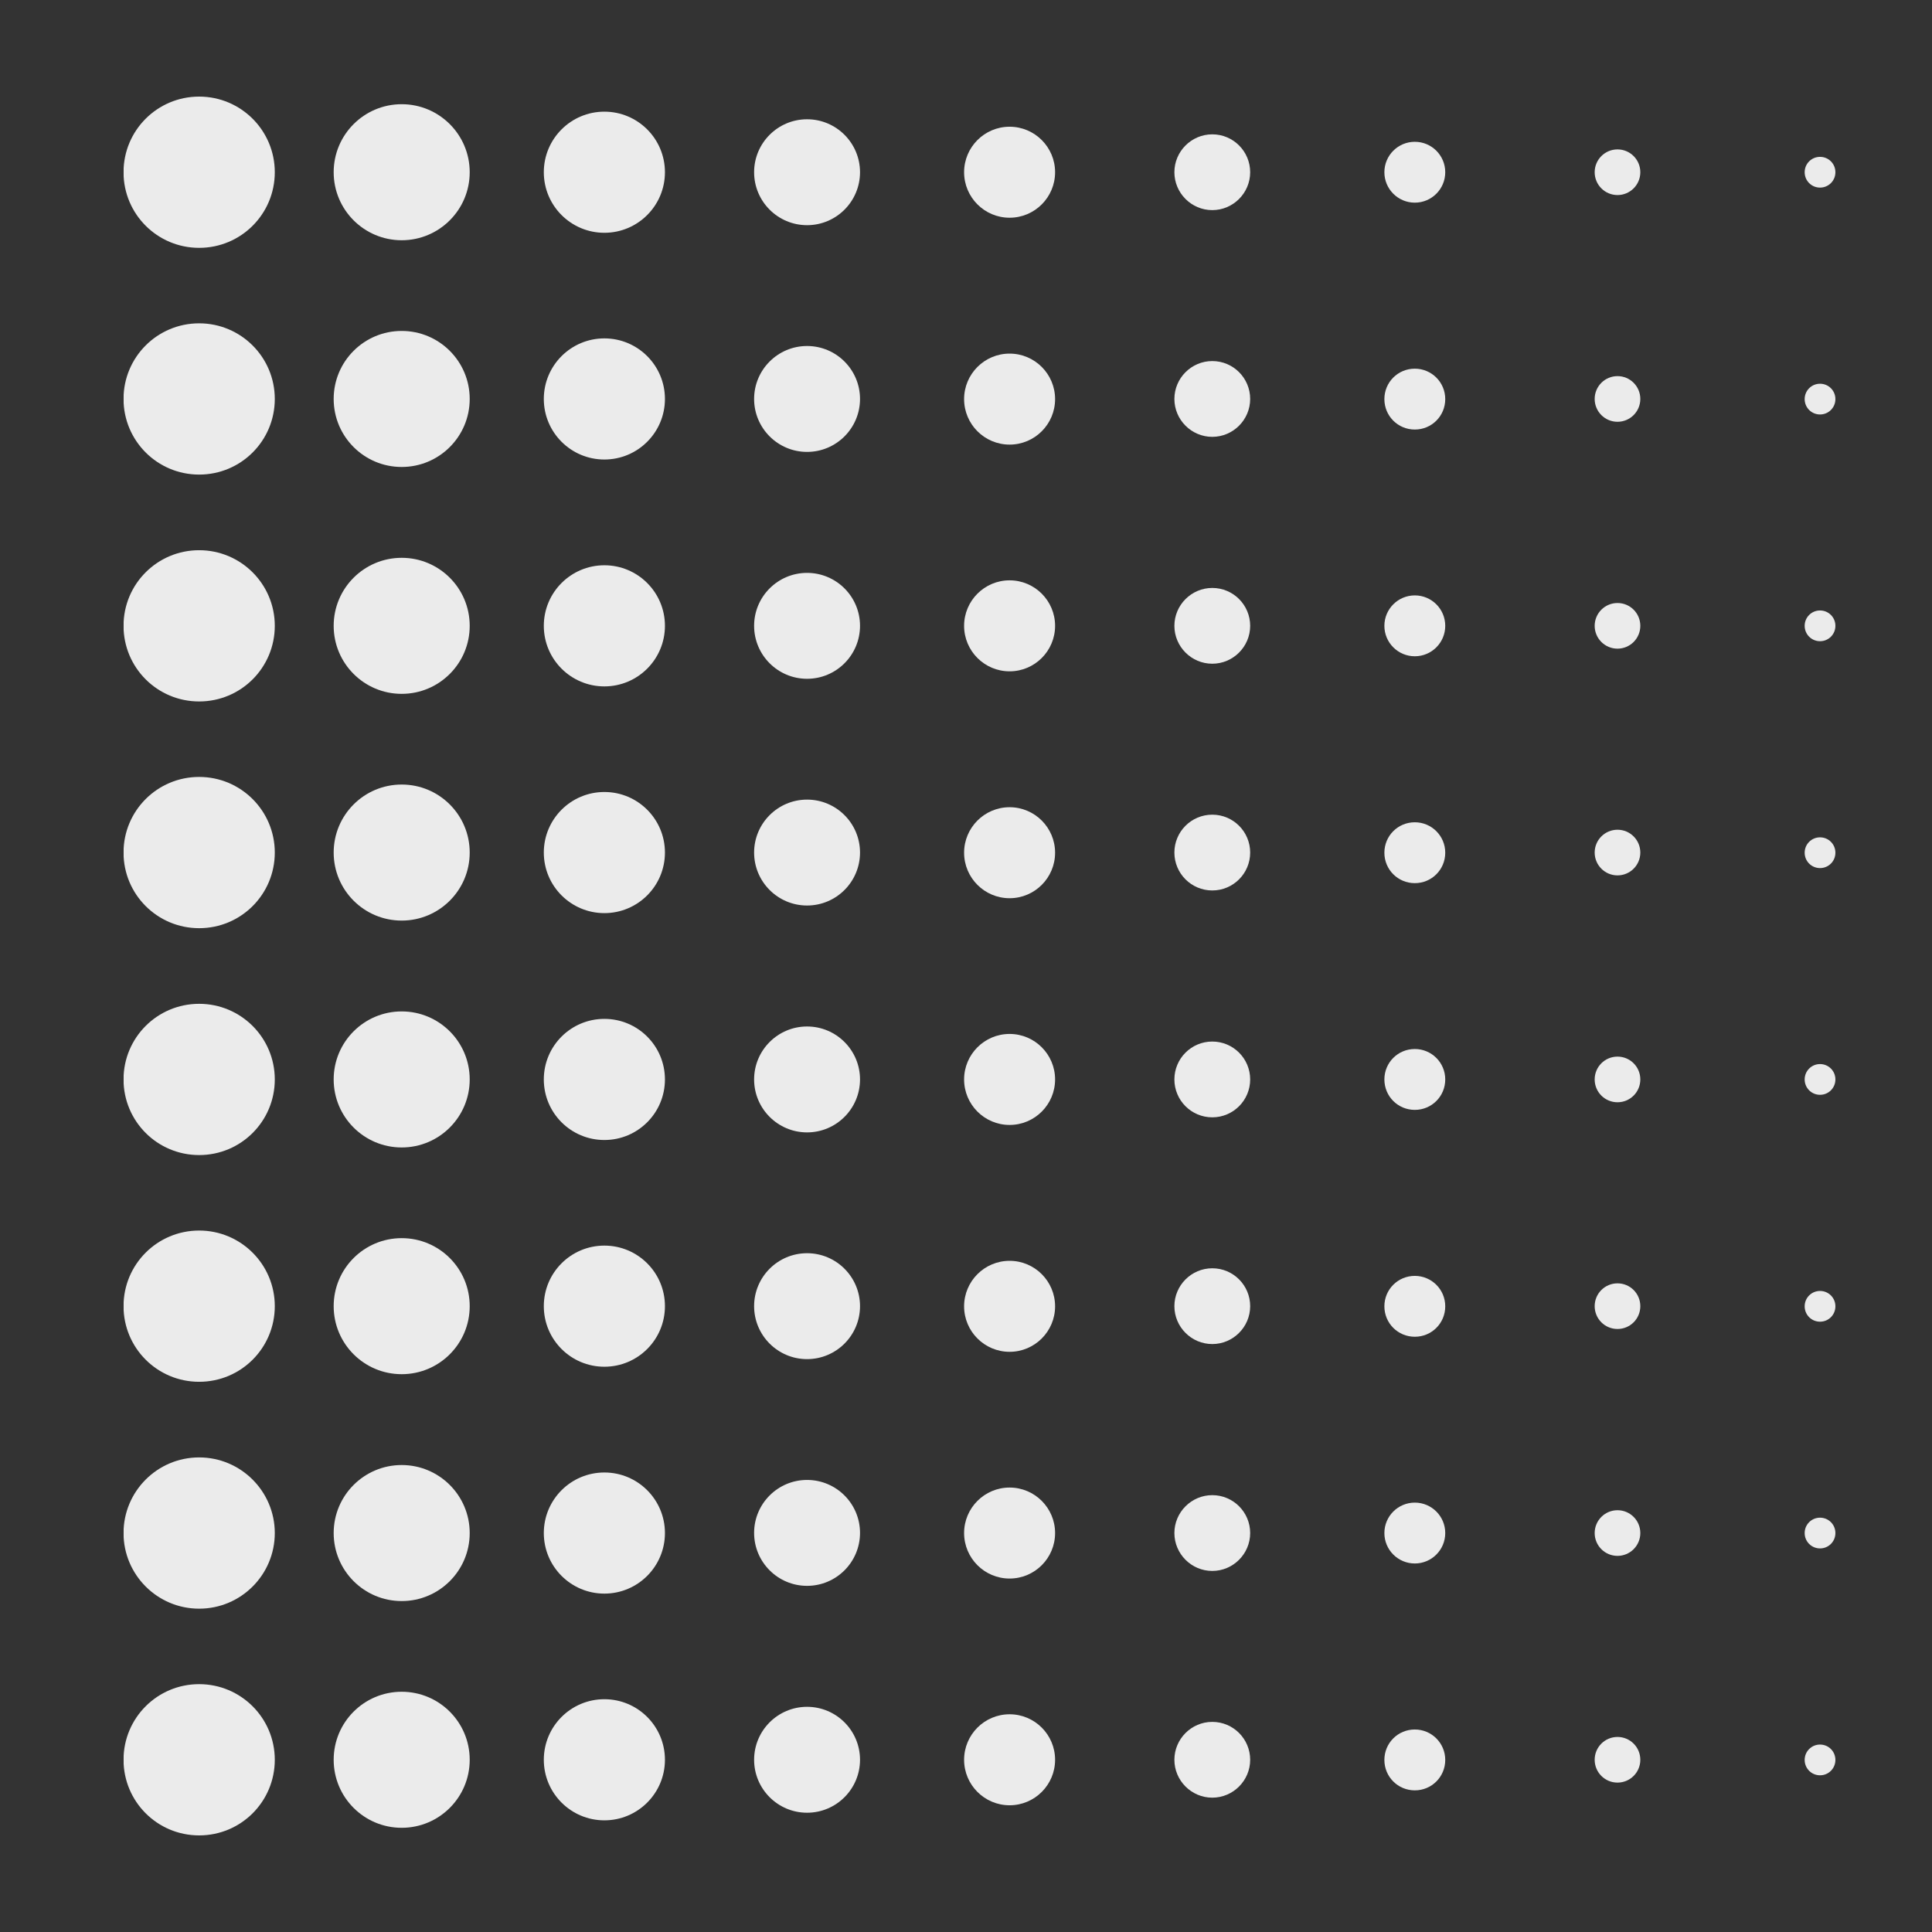 <svg width="300" height="300" viewBox="0 0 300 300" fill="none" xmlns="http://www.w3.org/2000/svg">
<rect x="0" y="0" width="300" height="300" fill="#333333" stroke="none"/>
<g clip-path="url(#clip0_258_553)">
<g opacity="0.9">
<path d="M30.925 261.514C37.4 261.514 42.669 266.759 42.669 273.257C42.669 279.755 37.423 285 30.925 285C24.428 285 19.182 279.755 19.182 273.257C19.182 266.759 24.428 261.514 30.925 261.514Z" fill="white"/>
<path d="M62.375 262.695C68.211 262.695 72.936 267.421 72.936 273.257C72.936 279.093 68.211 283.819 62.375 283.819C56.538 283.819 51.813 279.093 51.813 273.257C51.813 267.421 56.538 262.695 62.375 262.695Z" fill="white"/>
<path d="M84.443 273.257C84.443 278.45 88.654 282.661 93.847 282.661C99.041 282.661 103.251 278.45 103.251 273.257C103.251 268.063 99.041 263.853 93.847 263.853C88.654 263.853 84.443 268.063 84.443 273.257Z" fill="white"/>
<path d="M125.32 265.034C129.857 265.034 133.543 268.72 133.543 273.257C133.543 277.793 129.857 281.479 125.32 281.479C120.784 281.479 117.098 277.793 117.098 273.257C117.098 268.72 120.784 265.034 125.32 265.034Z" fill="white"/>
<path d="M156.769 266.192C160.668 266.192 163.834 269.358 163.834 273.257C163.834 277.155 160.668 280.322 156.769 280.322C152.871 280.322 149.705 277.155 149.705 273.257C149.705 269.358 152.871 266.192 156.769 266.192Z" fill="white"/>
<path d="M188.242 267.373C191.503 267.373 194.126 270.02 194.126 273.257C194.126 276.494 191.479 279.14 188.242 279.14C185.005 279.14 182.359 276.494 182.359 273.257C182.359 270.02 185.005 267.373 188.242 267.373Z" fill="white"/>
<path d="M219.692 268.555C222.291 268.555 224.417 270.658 224.417 273.28C224.417 275.903 222.314 278.006 219.692 278.006C217.069 278.006 214.966 275.903 214.966 273.28C214.966 270.658 217.069 268.555 219.692 268.555Z" fill="white"/>
<path d="M251.164 269.713C253.125 269.713 254.708 271.296 254.708 273.257C254.708 275.218 253.125 276.801 251.164 276.801C249.203 276.801 247.62 275.218 247.62 273.257C247.62 271.296 249.203 269.713 251.164 269.713Z" fill="white"/>
<path d="M282.614 270.894C283.937 270.894 285 271.957 285 273.28C285 274.604 283.937 275.667 282.614 275.667C281.29 275.667 280.227 274.604 280.227 273.28C280.227 271.957 281.29 270.894 282.614 270.894Z" fill="white"/>
<path d="M30.925 226.307C37.4 226.307 42.669 231.577 42.669 238.051C42.669 244.525 37.423 249.794 30.925 249.794C24.428 249.794 19.182 244.525 19.182 238.051C19.182 231.577 24.428 226.307 30.925 226.307Z" fill="white"/>
<path d="M51.813 238.051C51.813 243.884 56.542 248.613 62.375 248.613C68.208 248.613 72.936 243.884 72.936 238.051C72.936 232.218 68.208 227.489 62.375 227.489C56.542 227.489 51.813 232.218 51.813 238.051Z" fill="white"/>
<path d="M84.443 238.051C84.443 243.244 88.654 247.455 93.847 247.455C99.041 247.455 103.251 243.244 103.251 238.051C103.251 232.857 99.041 228.647 93.847 228.647C88.654 228.647 84.443 232.857 84.443 238.051Z" fill="white"/>
<path d="M125.32 229.804C129.857 229.804 133.543 233.49 133.543 238.027C133.543 242.564 129.857 246.25 125.32 246.25C120.784 246.25 117.098 242.564 117.098 238.027C117.098 233.49 120.784 229.804 125.32 229.804Z" fill="white"/>
<path d="M156.769 230.986C160.668 230.986 163.834 234.152 163.834 238.051C163.834 241.949 160.668 245.116 156.769 245.116C152.871 245.116 149.705 241.949 149.705 238.051C149.705 234.152 152.871 230.986 156.769 230.986Z" fill="white"/>
<path d="M188.242 232.167C191.503 232.167 194.126 234.814 194.126 238.051C194.126 241.288 191.479 243.934 188.242 243.934C185.005 243.934 182.359 241.288 182.359 238.051C182.359 234.814 185.005 232.167 188.242 232.167Z" fill="white"/>
<path d="M214.966 238.051C214.966 240.661 217.082 242.776 219.692 242.776C222.301 242.776 224.417 240.661 224.417 238.051C224.417 235.441 222.301 233.325 219.692 233.325C217.082 233.325 214.966 235.441 214.966 238.051Z" fill="white"/>
<path d="M247.62 238.051C247.62 240.008 249.207 241.595 251.164 241.595C253.122 241.595 254.708 240.008 254.708 238.051C254.708 236.093 253.122 234.506 251.164 234.506C249.207 234.506 247.62 236.093 247.62 238.051Z" fill="white"/>
<path d="M282.614 235.664C283.937 235.664 285 236.727 285 238.051C285 239.374 283.937 240.437 282.614 240.437C281.29 240.437 280.227 239.374 280.227 238.051C280.227 236.727 281.29 235.664 282.614 235.664Z" fill="white"/>
<path d="M30.925 191.078C37.4 191.078 42.669 196.323 42.669 202.821C42.669 209.319 37.423 214.564 30.925 214.564C24.428 214.564 19.182 209.319 19.182 202.821C19.182 196.323 24.428 191.078 30.925 191.078Z" fill="white"/>
<path d="M62.375 192.259C68.211 192.259 72.936 196.985 72.936 202.821C72.936 208.657 68.211 213.383 62.375 213.383C56.538 213.383 51.813 208.657 51.813 202.821C51.813 196.985 56.538 192.259 62.375 192.259Z" fill="white"/>
<path d="M93.847 193.417C99.046 193.417 103.251 197.623 103.251 202.821C103.251 208.019 99.046 212.225 93.847 212.225C88.649 212.225 84.443 208.019 84.443 202.821C84.443 197.623 88.649 193.417 93.847 193.417Z" fill="white"/>
<path d="M125.32 194.598C129.857 194.598 133.543 198.284 133.543 202.821C133.543 207.358 129.857 211.044 125.32 211.044C120.784 211.044 117.098 207.358 117.098 202.821C117.098 198.284 120.784 194.598 125.32 194.598Z" fill="white"/>
<path d="M156.769 195.78C160.668 195.78 163.834 198.946 163.834 202.845C163.834 206.743 160.668 209.909 156.769 209.909C152.871 209.909 149.705 206.743 149.705 202.845C149.705 198.946 152.871 195.78 156.769 195.78Z" fill="white"/>
<path d="M188.242 196.938C191.503 196.938 194.126 199.584 194.126 202.821C194.126 206.058 191.479 208.704 188.242 208.704C185.005 208.704 182.359 206.058 182.359 202.821C182.359 199.584 185.005 196.938 188.242 196.938Z" fill="white"/>
<path d="M219.692 198.119C222.291 198.119 224.417 200.222 224.417 202.845C224.417 205.467 222.314 207.57 219.692 207.57C217.069 207.57 214.966 205.467 214.966 202.845C214.966 200.222 217.069 198.119 219.692 198.119Z" fill="white"/>
<path d="M251.164 199.277C253.125 199.277 254.708 200.86 254.708 202.821C254.708 204.782 253.125 206.365 251.164 206.365C249.203 206.365 247.62 204.782 247.62 202.821C247.62 200.86 249.203 199.277 251.164 199.277Z" fill="white"/>
<path d="M282.614 200.458C283.937 200.458 285 201.521 285 202.845C285 204.168 283.937 205.231 282.614 205.231C281.29 205.231 280.227 204.168 280.227 202.845C280.227 201.521 281.29 200.458 282.614 200.458Z" fill="white"/>
<path d="M30.925 155.872C37.4 155.872 42.669 161.117 42.669 167.615C42.669 174.113 37.423 179.358 30.925 179.358C24.428 179.358 19.182 174.113 19.182 167.615C19.182 161.117 24.428 155.872 30.925 155.872Z" fill="white"/>
<path d="M51.813 167.615C51.813 173.448 56.542 178.177 62.375 178.177C68.208 178.177 72.936 173.448 72.936 167.615C72.936 161.782 68.208 157.053 62.375 157.053C56.542 157.053 51.813 161.782 51.813 167.615Z" fill="white"/>
<path d="M93.847 158.211C99.046 158.211 103.251 162.417 103.251 167.615C103.251 172.813 99.046 177.019 93.847 177.019C88.649 177.019 84.443 172.813 84.443 167.615C84.443 162.417 88.649 158.211 93.847 158.211Z" fill="white"/>
<path d="M125.32 159.392C129.857 159.392 133.543 163.078 133.543 167.615C133.543 172.151 129.857 175.838 125.32 175.838C120.784 175.838 117.098 172.151 117.098 167.615C117.098 163.078 120.784 159.392 125.32 159.392Z" fill="white"/>
<path d="M156.769 160.55C160.668 160.55 163.834 163.716 163.834 167.615C163.834 171.514 160.668 174.68 156.769 174.68C152.871 174.68 149.705 171.514 149.705 167.615C149.705 163.716 152.871 160.55 156.769 160.55Z" fill="white"/>
<path d="M182.359 167.615C182.359 170.864 184.993 173.498 188.242 173.498C191.492 173.498 194.126 170.864 194.126 167.615C194.126 164.366 191.492 161.731 188.242 161.731C184.993 161.731 182.359 164.366 182.359 167.615Z" fill="white"/>
<path d="M219.692 162.889C222.291 162.889 224.417 164.992 224.417 167.615C224.417 170.238 222.314 172.341 219.692 172.341C217.069 172.341 214.966 170.238 214.966 167.615C214.966 164.992 217.069 162.889 219.692 162.889Z" fill="white"/>
<path d="M251.164 164.071C253.125 164.071 254.708 165.654 254.708 167.615C254.708 169.576 253.125 171.159 251.164 171.159C249.203 171.159 247.62 169.576 247.62 167.615C247.62 165.654 249.203 164.071 251.164 164.071Z" fill="white"/>
<path d="M282.614 165.228C283.937 165.228 285 166.292 285 167.615C285 168.938 283.937 170.001 282.614 170.001C281.29 170.001 280.227 168.938 280.227 167.615C280.227 166.292 281.29 165.228 282.614 165.228Z" fill="white"/>
<path d="M30.925 120.642C37.4 120.642 42.669 125.887 42.669 132.385C42.669 138.883 37.423 144.128 30.925 144.128C24.428 144.128 19.182 138.883 19.182 132.385C19.182 125.887 24.428 120.642 30.925 120.642Z" fill="white"/>
<path d="M62.375 121.823C68.211 121.823 72.936 126.549 72.936 132.385C72.936 138.221 68.211 142.947 62.375 142.947C56.538 142.947 51.813 138.221 51.813 132.385C51.813 126.549 56.538 121.823 62.375 121.823Z" fill="white"/>
<path d="M84.443 132.385C84.443 137.579 88.654 141.789 93.847 141.789C99.041 141.789 103.251 137.579 103.251 132.385C103.251 127.191 99.041 122.981 93.847 122.981C88.654 122.981 84.443 127.191 84.443 132.385Z" fill="white"/>
<path d="M125.32 124.163C129.857 124.163 133.543 127.849 133.543 132.385C133.543 136.922 129.857 140.608 125.32 140.608C120.784 140.608 117.098 136.922 117.098 132.385C117.098 127.849 120.784 124.163 125.32 124.163Z" fill="white"/>
<path d="M156.769 125.344C160.668 125.344 163.834 128.51 163.834 132.409C163.834 136.307 160.668 139.474 156.769 139.474C152.871 139.474 149.705 136.307 149.705 132.409C149.705 128.51 152.871 125.344 156.769 125.344Z" fill="white"/>
<path d="M182.359 132.385C182.359 135.634 184.993 138.269 188.242 138.269C191.492 138.269 194.126 135.634 194.126 132.385C194.126 129.136 191.492 126.502 188.242 126.502C184.993 126.502 182.359 129.136 182.359 132.385Z" fill="white"/>
<path d="M219.692 127.683C222.291 127.683 224.417 129.786 224.417 132.409C224.417 135.032 222.314 137.134 219.692 137.134C217.069 137.134 214.966 135.032 214.966 132.409C214.966 129.786 217.069 127.683 219.692 127.683Z" fill="white"/>
<path d="M247.62 132.385C247.62 134.343 249.207 135.929 251.164 135.929C253.122 135.929 254.708 134.343 254.708 132.385C254.708 130.428 253.122 128.841 251.164 128.841C249.207 128.841 247.62 130.428 247.62 132.385Z" fill="white"/>
<path d="M282.614 130.022C283.937 130.022 285 131.086 285 132.409C285 133.732 283.937 134.795 282.614 134.795C281.29 134.795 280.227 133.732 280.227 132.409C280.227 131.086 281.29 130.022 282.614 130.022Z" fill="white"/>
<path d="M30.925 85.436C37.4 85.436 42.669 90.681 42.669 97.179C42.669 103.677 37.423 108.922 30.925 108.922C24.428 108.922 19.182 103.677 19.182 97.179C19.182 90.681 24.428 85.436 30.925 85.436Z" fill="white"/>
<path d="M51.813 97.179C51.813 103.012 56.542 107.741 62.375 107.741C68.208 107.741 72.936 103.012 72.936 97.179C72.936 91.346 68.208 86.617 62.375 86.617C56.542 86.617 51.813 91.346 51.813 97.179Z" fill="white"/>
<path d="M84.443 97.179C84.443 102.373 88.654 106.583 93.847 106.583C99.041 106.583 103.251 102.373 103.251 97.179C103.251 91.985 99.041 87.775 93.847 87.775C88.654 87.775 84.443 91.985 84.443 97.179Z" fill="white"/>
<path d="M125.32 88.956C129.857 88.956 133.543 92.642 133.543 97.179C133.543 101.716 129.857 105.402 125.32 105.402C120.784 105.402 117.098 101.716 117.098 97.179C117.098 92.642 120.784 88.956 125.32 88.956Z" fill="white"/>
<path d="M156.769 90.114C160.668 90.114 163.834 93.28 163.834 97.179C163.834 101.078 160.668 104.244 156.769 104.244C152.871 104.244 149.705 101.078 149.705 97.179C149.705 93.28 152.871 90.114 156.769 90.114Z" fill="white"/>
<path d="M188.242 91.296C191.503 91.296 194.126 93.942 194.126 97.179C194.126 100.416 191.479 103.062 188.242 103.062C185.005 103.062 182.359 100.416 182.359 97.179C182.359 93.942 185.005 91.296 188.242 91.296Z" fill="white"/>
<path d="M214.966 97.179C214.966 99.789 217.082 101.905 219.692 101.905C222.301 101.905 224.417 99.789 224.417 97.179C224.417 94.569 222.301 92.453 219.692 92.453C217.082 92.453 214.966 94.569 214.966 97.179Z" fill="white"/>
<path d="M247.62 97.179C247.62 99.136 249.207 100.723 251.164 100.723C253.122 100.723 254.708 99.136 254.708 97.179C254.708 95.222 253.122 93.635 251.164 93.635C249.207 93.635 247.62 95.222 247.62 97.179Z" fill="white"/>
<path d="M282.614 94.793C283.937 94.793 285 95.856 285 97.179C285 98.502 283.937 99.566 282.614 99.566C281.29 99.566 280.227 98.502 280.227 97.179C280.227 95.856 281.29 94.793 282.614 94.793Z" fill="white"/>
<path d="M30.925 50.206C37.4 50.206 42.669 55.452 42.669 61.949C42.669 68.447 37.423 73.693 30.925 73.693C24.428 73.693 19.182 68.447 19.182 61.949C19.182 55.452 24.428 50.206 30.925 50.206Z" fill="white"/>
<path d="M62.375 51.388C68.211 51.388 72.936 56.113 72.936 61.949C72.936 67.785 68.211 72.511 62.375 72.511C56.538 72.511 51.813 67.785 51.813 61.949C51.813 56.113 56.538 51.388 62.375 51.388Z" fill="white"/>
<path d="M84.443 61.949C84.443 67.143 88.654 71.353 93.847 71.353C99.041 71.353 103.251 67.143 103.251 61.949C103.251 56.756 99.041 52.545 93.847 52.545C88.654 52.545 84.443 56.756 84.443 61.949Z" fill="white"/>
<path d="M125.32 53.727C129.857 53.727 133.543 57.413 133.543 61.949C133.543 66.486 129.857 70.172 125.32 70.172C120.784 70.172 117.098 66.486 117.098 61.949C117.098 57.413 120.784 53.727 125.32 53.727Z" fill="white"/>
<path d="M156.769 54.908C160.668 54.908 163.834 58.074 163.834 61.973C163.834 65.872 160.668 69.038 156.769 69.038C152.871 69.038 149.705 65.872 149.705 61.973C149.705 58.074 152.871 54.908 156.769 54.908Z" fill="white"/>
<path d="M188.242 56.066C191.503 56.066 194.126 58.712 194.126 61.949C194.126 65.186 191.479 67.833 188.242 67.833C185.005 67.833 182.359 65.186 182.359 61.949C182.359 58.712 185.005 56.066 188.242 56.066Z" fill="white"/>
<path d="M219.692 57.247C222.291 57.247 224.417 59.35 224.417 61.973C224.417 64.596 222.314 66.699 219.692 66.699C217.069 66.699 214.966 64.596 214.966 61.973C214.966 59.35 217.069 57.247 219.692 57.247Z" fill="white"/>
<path d="M247.62 61.949C247.62 63.907 249.207 65.494 251.164 65.494C253.122 65.494 254.708 63.907 254.708 61.949C254.708 59.992 253.122 58.405 251.164 58.405C249.207 58.405 247.62 59.992 247.62 61.949Z" fill="white"/>
<path d="M282.614 59.587C283.937 59.587 285 60.65 285 61.973C285 63.296 283.937 64.359 282.614 64.359C281.29 64.359 280.227 63.296 280.227 61.973C280.227 60.65 281.29 59.587 282.614 59.587Z" fill="white"/>
<path d="M30.925 15C37.4 15 42.669 20.245 42.669 26.743C42.669 33.241 37.423 38.486 30.925 38.486C24.428 38.486 19.182 33.241 19.182 26.743C19.182 20.245 24.428 15 30.925 15Z" fill="white"/>
<path d="M51.813 26.743C51.813 32.576 56.542 37.305 62.375 37.305C68.208 37.305 72.936 32.576 72.936 26.743C72.936 20.91 68.208 16.181 62.375 16.181C56.542 16.181 51.813 20.91 51.813 26.743Z" fill="white"/>
<path d="M84.443 26.743C84.443 31.937 88.654 36.147 93.847 36.147C99.041 36.147 103.251 31.937 103.251 26.743C103.251 21.549 99.041 17.339 93.847 17.339C88.654 17.339 84.443 21.549 84.443 26.743Z" fill="white"/>
<path d="M125.32 18.521C129.857 18.521 133.543 22.207 133.543 26.743C133.543 31.28 129.857 34.966 125.32 34.966C120.784 34.966 117.098 31.28 117.098 26.743C117.098 22.207 120.784 18.521 125.32 18.521Z" fill="white"/>
<path d="M156.769 19.678C160.668 19.678 163.834 22.845 163.834 26.743C163.834 30.642 160.668 33.808 156.769 33.808C152.871 33.808 149.705 30.642 149.705 26.743C149.705 22.845 152.871 19.678 156.769 19.678Z" fill="white"/>
<path d="M188.242 20.86C191.503 20.86 194.126 23.506 194.126 26.743C194.126 29.98 191.479 32.627 188.242 32.627C185.005 32.627 182.359 29.98 182.359 26.743C182.359 23.506 185.005 20.86 188.242 20.86Z" fill="white"/>
<path d="M214.966 26.743C214.966 29.353 217.082 31.469 219.692 31.469C222.301 31.469 224.417 29.353 224.417 26.743C224.417 24.133 222.301 22.018 219.692 22.018C217.082 22.018 214.966 24.133 214.966 26.743Z" fill="white"/>
<path d="M247.62 26.743C247.62 28.701 249.207 30.288 251.164 30.288C253.122 30.288 254.708 28.701 254.708 26.743C254.708 24.786 253.122 23.199 251.164 23.199C249.207 23.199 247.62 24.786 247.62 26.743Z" fill="white"/>
<path d="M282.614 24.357C283.937 24.357 285 25.42 285 26.743C285 28.066 283.937 29.13 282.614 29.13C281.29 29.13 280.227 28.066 280.227 26.743C280.227 25.42 281.29 24.357 282.614 24.357Z" fill="white"/>
</g>
</g>
<defs>
<clipPath id="clip0_258_553">
<rect width="270" height="265.818" fill="white" transform="matrix(0 1 -1 0 285 15)"/>
</clipPath>
</defs>
</svg>
